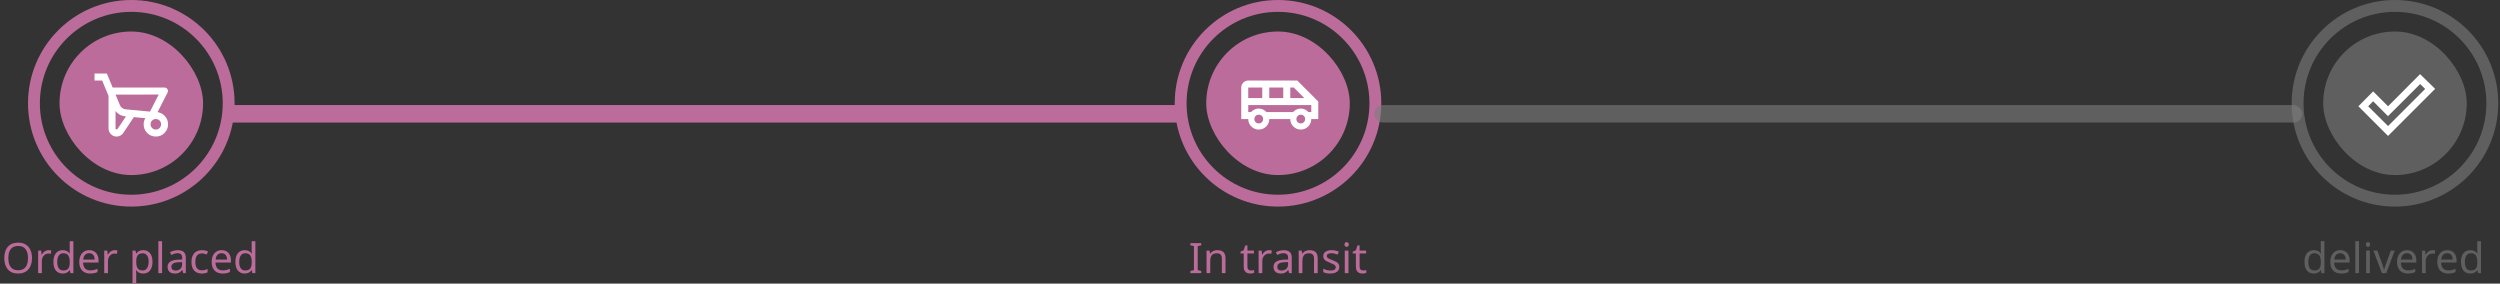 <svg width="714" height="81" viewBox="0 0 714 81" fill="none" xmlns="http://www.w3.org/2000/svg">
<rect x="0" y="0" width="714" height="81" fill="#333333" stroke="none"/>
<rect x="17" y="9" width="41" height="41" rx="20.5" fill="#BC6C9A"/>
<mask id="mask0_55_1627" style="mask-type:alpha" maskUnits="userSpaceOnUse" x="26" y="18" width="24" height="24">
<rect x="26" y="18" width="24" height="24" fill="#D9D9D9"/>
</mask>
<g mask="url(#mask0_55_1627)">
<path d="M33.3 39C32.667 39 32.125 38.771 31.675 38.312C31.225 37.854 31 37.308 31 36.675V27.4L29.175 23H27V21H30.525L32.175 25H46.95C47.333 25 47.625 25.158 47.825 25.475C48.025 25.792 48.033 26.117 47.85 26.45L45 32.025C45.85 32.158 46.562 32.55 47.138 33.2C47.712 33.85 48 34.617 48 35.5C48 36.467 47.663 37.292 46.987 37.975C46.312 38.658 45.492 39 44.525 39C43.542 39 42.712 38.658 42.038 37.975C41.362 37.292 41.025 36.467 41.025 35.5C41.025 35.167 41.067 34.858 41.15 34.575C41.233 34.292 41.35 34.017 41.5 33.75L38.225 33.45L35.225 37.95C35.008 38.283 34.729 38.542 34.388 38.725C34.046 38.908 33.683 39 33.3 39ZM42.85 31.875L45.325 27L33 27.025L34.25 30C34.383 30.333 34.596 30.613 34.888 30.837C35.179 31.062 35.517 31.192 35.9 31.225L42.85 31.875ZM33.325 36.975C33.358 36.975 33.433 36.933 33.55 36.85L35.975 33.25C35.158 33.167 34.517 32.971 34.05 32.663C33.583 32.354 33.233 32.033 33 31.7V36.7C33 36.783 33.033 36.85 33.1 36.9C33.167 36.95 33.242 36.975 33.325 36.975ZM44.5 37C44.933 37 45.292 36.854 45.575 36.562C45.858 36.271 46 35.917 46 35.5C46 35.067 45.858 34.708 45.575 34.425C45.292 34.142 44.933 34 44.5 34C44.083 34 43.729 34.142 43.438 34.425C43.146 34.708 43 35.067 43 35.5C43 35.917 43.146 36.271 43.438 36.562C43.729 36.854 44.083 37 44.5 37Z" fill="white"/>
</g>
<path d="M67 29.5C67 45.792 53.792 59 37.5 59C21.208 59 8 45.792 8 29.5C8 13.208 21.208 0 37.5 0C53.792 0 67 13.208 67 29.5ZM11.387 29.5C11.387 43.922 23.078 55.613 37.5 55.613C51.922 55.613 63.613 43.922 63.613 29.5C63.613 15.078 51.922 3.387 37.5 3.387C23.078 3.387 11.387 15.078 11.387 29.5Z" fill="#BC6C9A"/>
<path d="M9.14 73.704C9.14 74.368 9.056 74.972 8.888 75.516C8.72 76.052 8.468 76.516 8.132 76.908C7.804 77.3 7.392 77.6 6.896 77.808C6.408 78.016 5.84 78.12 5.192 78.12C4.52 78.12 3.936 78.016 3.44 77.808C2.944 77.592 2.532 77.292 2.204 76.908C1.876 76.516 1.632 76.048 1.472 75.504C1.312 74.96 1.232 74.356 1.232 73.692C1.232 72.812 1.376 72.044 1.664 71.388C1.952 70.732 2.388 70.22 2.972 69.852C3.564 69.484 4.308 69.3 5.204 69.3C6.06 69.3 6.78 69.484 7.364 69.852C7.948 70.212 8.388 70.724 8.684 71.388C8.988 72.044 9.14 72.816 9.14 73.704ZM2.372 73.704C2.372 74.424 2.472 75.044 2.672 75.564C2.872 76.084 3.18 76.484 3.596 76.764C4.02 77.044 4.552 77.184 5.192 77.184C5.84 77.184 6.368 77.044 6.776 76.764C7.192 76.484 7.5 76.084 7.7 75.564C7.9 75.044 8 74.424 8 73.704C8 72.624 7.776 71.78 7.328 71.172C6.88 70.556 6.172 70.248 5.204 70.248C4.556 70.248 4.02 70.388 3.596 70.668C3.18 70.94 2.872 71.336 2.672 71.856C2.472 72.368 2.372 72.984 2.372 73.704ZM13.895 71.448C14.015 71.448 14.143 71.456 14.279 71.472C14.423 71.48 14.547 71.496 14.651 71.52L14.519 72.492C14.415 72.468 14.299 72.448 14.171 72.432C14.051 72.416 13.935 72.408 13.823 72.408C13.575 72.408 13.339 72.46 13.115 72.564C12.891 72.668 12.691 72.816 12.515 73.008C12.339 73.192 12.199 73.416 12.095 73.68C11.999 73.944 11.951 74.24 11.951 74.568V78H10.895V71.568H11.759L11.879 72.744H11.927C12.063 72.504 12.227 72.288 12.419 72.096C12.611 71.896 12.831 71.74 13.079 71.628C13.327 71.508 13.599 71.448 13.895 71.448ZM17.898 78.12C17.098 78.12 16.458 77.844 15.978 77.292C15.498 76.732 15.258 75.9 15.258 74.796C15.258 73.692 15.498 72.86 15.978 72.3C16.466 71.732 17.11 71.448 17.91 71.448C18.246 71.448 18.538 71.492 18.786 71.58C19.034 71.66 19.25 71.772 19.434 71.916C19.618 72.06 19.774 72.22 19.902 72.396H19.974C19.966 72.292 19.95 72.14 19.926 71.94C19.91 71.732 19.902 71.568 19.902 71.448V68.88H20.958V78H20.106L19.95 77.136H19.902C19.774 77.32 19.618 77.488 19.434 77.64C19.25 77.784 19.03 77.9 18.774 77.988C18.526 78.076 18.234 78.12 17.898 78.12ZM18.066 77.244C18.746 77.244 19.222 77.06 19.494 76.692C19.774 76.316 19.914 75.752 19.914 75V74.808C19.914 74.008 19.782 73.396 19.518 72.972C19.254 72.54 18.766 72.324 18.054 72.324C17.486 72.324 17.058 72.552 16.77 73.008C16.49 73.456 16.35 74.06 16.35 74.82C16.35 75.588 16.49 76.184 16.77 76.608C17.058 77.032 17.49 77.244 18.066 77.244ZM25.485 71.448C26.037 71.448 26.509 71.568 26.901 71.808C27.3 72.048 27.605 72.388 27.812 72.828C28.029 73.26 28.137 73.768 28.137 74.352V74.988H23.733C23.748 75.716 23.933 76.272 24.285 76.656C24.645 77.032 25.145 77.22 25.785 77.22C26.192 77.22 26.552 77.184 26.864 77.112C27.184 77.032 27.512 76.92 27.849 76.776V77.7C27.52 77.844 27.197 77.948 26.877 78.012C26.556 78.084 26.177 78.12 25.736 78.12C25.128 78.12 24.588 77.996 24.116 77.748C23.652 77.5 23.288 77.132 23.024 76.644C22.768 76.148 22.64 75.544 22.64 74.832C22.64 74.128 22.756 73.524 22.988 73.02C23.229 72.516 23.561 72.128 23.985 71.856C24.416 71.584 24.916 71.448 25.485 71.448ZM25.473 72.312C24.968 72.312 24.569 72.476 24.273 72.804C23.985 73.124 23.812 73.572 23.756 74.148H27.032C27.032 73.78 26.977 73.46 26.864 73.188C26.753 72.916 26.581 72.704 26.349 72.552C26.125 72.392 25.832 72.312 25.473 72.312ZM32.774 71.448C32.894 71.448 33.022 71.456 33.158 71.472C33.302 71.48 33.426 71.496 33.53 71.52L33.398 72.492C33.294 72.468 33.178 72.448 33.05 72.432C32.93 72.416 32.814 72.408 32.702 72.408C32.454 72.408 32.218 72.46 31.994 72.564C31.77 72.668 31.57 72.816 31.394 73.008C31.218 73.192 31.078 73.416 30.974 73.68C30.878 73.944 30.83 74.24 30.83 74.568V78H29.774V71.568H30.638L30.758 72.744H30.806C30.942 72.504 31.106 72.288 31.298 72.096C31.49 71.896 31.71 71.74 31.958 71.628C32.206 71.508 32.478 71.448 32.774 71.448ZM40.908 71.448C41.7 71.448 42.336 71.724 42.816 72.276C43.304 72.828 43.548 73.66 43.548 74.772C43.548 75.5 43.436 76.116 43.212 76.62C42.996 77.116 42.688 77.492 42.288 77.748C41.896 77.996 41.432 78.12 40.896 78.12C40.568 78.12 40.276 78.076 40.02 77.988C39.764 77.9 39.544 77.788 39.36 77.652C39.184 77.508 39.032 77.352 38.904 77.184H38.832C38.848 77.32 38.864 77.492 38.88 77.7C38.896 77.908 38.904 78.088 38.904 78.24V80.88H37.848V71.568H38.712L38.856 72.444H38.904C39.032 72.26 39.184 72.092 39.36 71.94C39.544 71.788 39.76 71.668 40.008 71.58C40.264 71.492 40.564 71.448 40.908 71.448ZM40.716 72.336C40.284 72.336 39.936 72.42 39.672 72.588C39.408 72.748 39.216 72.992 39.096 73.32C38.976 73.648 38.912 74.064 38.904 74.568V74.772C38.904 75.3 38.96 75.748 39.072 76.116C39.184 76.484 39.372 76.764 39.636 76.956C39.908 77.148 40.276 77.244 40.74 77.244C41.132 77.244 41.452 77.136 41.7 76.92C41.956 76.704 42.144 76.412 42.264 76.044C42.392 75.668 42.456 75.24 42.456 74.76C42.456 74.024 42.312 73.436 42.024 72.996C41.744 72.556 41.308 72.336 40.716 72.336ZM46.287 78H45.231V68.88H46.287V78ZM50.761 71.46C51.545 71.46 52.125 71.632 52.501 71.976C52.877 72.32 53.065 72.868 53.065 73.62V78H52.297L52.093 77.088H52.045C51.861 77.32 51.669 77.516 51.469 77.676C51.277 77.828 51.053 77.94 50.797 78.012C50.549 78.084 50.245 78.12 49.885 78.12C49.501 78.12 49.153 78.052 48.841 77.916C48.537 77.78 48.297 77.572 48.121 77.292C47.945 77.004 47.857 76.644 47.857 76.212C47.857 75.572 48.109 75.08 48.613 74.736C49.117 74.384 49.893 74.192 50.941 74.16L52.033 74.124V73.74C52.033 73.204 51.917 72.832 51.685 72.624C51.453 72.416 51.125 72.312 50.701 72.312C50.365 72.312 50.045 72.364 49.741 72.468C49.437 72.564 49.153 72.676 48.889 72.804L48.565 72.012C48.845 71.86 49.177 71.732 49.561 71.628C49.945 71.516 50.345 71.46 50.761 71.46ZM51.073 74.892C50.273 74.924 49.717 75.052 49.405 75.276C49.101 75.5 48.949 75.816 48.949 76.224C48.949 76.584 49.057 76.848 49.273 77.016C49.497 77.184 49.781 77.268 50.125 77.268C50.669 77.268 51.121 77.12 51.481 76.824C51.841 76.52 52.021 76.056 52.021 75.432V74.856L51.073 74.892ZM57.631 78.12C57.063 78.12 56.555 78.004 56.107 77.772C55.667 77.54 55.319 77.18 55.063 76.692C54.815 76.204 54.691 75.58 54.691 74.82C54.691 74.028 54.823 73.384 55.087 72.888C55.351 72.392 55.707 72.028 56.155 71.796C56.611 71.564 57.127 71.448 57.703 71.448C58.031 71.448 58.347 71.484 58.651 71.556C58.955 71.62 59.203 71.7 59.395 71.796L59.071 72.672C58.879 72.6 58.655 72.532 58.399 72.468C58.143 72.404 57.903 72.372 57.679 72.372C57.247 72.372 56.891 72.464 56.611 72.648C56.331 72.832 56.123 73.104 55.987 73.464C55.851 73.824 55.783 74.272 55.783 74.808C55.783 75.32 55.851 75.756 55.987 76.116C56.123 76.476 56.327 76.748 56.599 76.932C56.871 77.116 57.211 77.208 57.619 77.208C57.971 77.208 58.279 77.172 58.543 77.1C58.815 77.028 59.063 76.94 59.287 76.836V77.772C59.071 77.884 58.831 77.968 58.567 78.024C58.311 78.088 57.999 78.12 57.631 78.12ZM63.301 71.448C63.853 71.448 64.325 71.568 64.717 71.808C65.117 72.048 65.421 72.388 65.629 72.828C65.845 73.26 65.953 73.768 65.953 74.352V74.988H61.549C61.565 75.716 61.749 76.272 62.101 76.656C62.461 77.032 62.961 77.22 63.601 77.22C64.009 77.22 64.369 77.184 64.681 77.112C65.001 77.032 65.329 76.92 65.665 76.776V77.7C65.337 77.844 65.013 77.948 64.693 78.012C64.373 78.084 63.993 78.12 63.553 78.12C62.945 78.12 62.405 77.996 61.933 77.748C61.469 77.5 61.105 77.132 60.841 76.644C60.585 76.148 60.457 75.544 60.457 74.832C60.457 74.128 60.573 73.524 60.805 73.02C61.045 72.516 61.377 72.128 61.801 71.856C62.233 71.584 62.733 71.448 63.301 71.448ZM63.289 72.312C62.785 72.312 62.385 72.476 62.089 72.804C61.801 73.124 61.629 73.572 61.573 74.148H64.849C64.849 73.78 64.793 73.46 64.681 73.188C64.569 72.916 64.397 72.704 64.165 72.552C63.941 72.392 63.649 72.312 63.289 72.312ZM69.87 78.12C69.07 78.12 68.43 77.844 67.95 77.292C67.47 76.732 67.23 75.9 67.23 74.796C67.23 73.692 67.47 72.86 67.95 72.3C68.438 71.732 69.082 71.448 69.882 71.448C70.218 71.448 70.51 71.492 70.758 71.58C71.006 71.66 71.222 71.772 71.406 71.916C71.59 72.06 71.746 72.22 71.874 72.396H71.946C71.938 72.292 71.922 72.14 71.898 71.94C71.882 71.732 71.874 71.568 71.874 71.448V68.88H72.93V78H72.078L71.922 77.136H71.874C71.746 77.32 71.59 77.488 71.406 77.64C71.222 77.784 71.002 77.9 70.746 77.988C70.498 78.076 70.206 78.12 69.87 78.12ZM70.038 77.244C70.718 77.244 71.194 77.06 71.466 76.692C71.746 76.316 71.886 75.752 71.886 75V74.808C71.886 74.008 71.754 73.396 71.49 72.972C71.226 72.54 70.738 72.324 70.026 72.324C69.458 72.324 69.03 72.552 68.742 73.008C68.462 73.456 68.322 74.06 68.322 74.82C68.322 75.588 68.462 76.184 68.742 76.608C69.03 77.032 69.462 77.244 70.038 77.244Z" fill="#BC6C9A"/>
<rect x="344.5" y="9" width="41" height="41" rx="20.5" fill="#BC6C9A"/>
<mask id="mask1_55_1627" style="mask-type:alpha" maskUnits="userSpaceOnUse" x="353" y="18" width="25" height="24">
<rect x="353.5" y="18" width="24" height="24" fill="#D9D9D9"/>
</mask>
<g mask="url(#mask1_55_1627)">
<path d="M359.5 37C358.667 37 357.958 36.708 357.375 36.125C356.792 35.542 356.5 34.833 356.5 34H354.5V25C354.5 24.45 354.696 23.979 355.088 23.587C355.479 23.196 355.95 23 356.5 23H370.5L376.5 29V34H374.5C374.5 34.833 374.208 35.542 373.625 36.125C373.042 36.708 372.333 37 371.5 37C370.667 37 369.958 36.708 369.375 36.125C368.792 35.542 368.5 34.833 368.5 34H362.5C362.5 34.833 362.208 35.542 361.625 36.125C361.042 36.708 360.333 37 359.5 37ZM368.5 28H372.5L369.5 25H368.5V28ZM362.5 28H366.5V25H362.5V28ZM356.5 28H360.5V25H356.5V28ZM359.5 35.25C359.85 35.25 360.146 35.129 360.388 34.888C360.629 34.646 360.75 34.35 360.75 34C360.75 33.65 360.629 33.354 360.388 33.112C360.146 32.871 359.85 32.75 359.5 32.75C359.15 32.75 358.854 32.871 358.613 33.112C358.371 33.354 358.25 33.65 358.25 34C358.25 34.35 358.371 34.646 358.613 34.888C358.854 35.129 359.15 35.25 359.5 35.25ZM371.5 35.25C371.85 35.25 372.146 35.129 372.388 34.888C372.629 34.646 372.75 34.35 372.75 34C372.75 33.65 372.629 33.354 372.388 33.112C372.146 32.871 371.85 32.75 371.5 32.75C371.15 32.75 370.854 32.871 370.613 33.112C370.371 33.354 370.25 33.65 370.25 34C370.25 34.35 370.371 34.646 370.613 34.888C370.854 35.129 371.15 35.25 371.5 35.25ZM356.5 32H357.3C357.583 31.7 357.908 31.458 358.275 31.275C358.642 31.092 359.05 31 359.5 31C359.95 31 360.358 31.092 360.725 31.275C361.092 31.458 361.417 31.7 361.7 32H369.3C369.583 31.7 369.908 31.458 370.275 31.275C370.642 31.092 371.05 31 371.5 31C371.95 31 372.358 31.092 372.725 31.275C373.092 31.458 373.417 31.7 373.7 32H374.5V30H356.5V32Z" fill="white"/>
</g>
<path d="M394.5 29.5C394.5 45.792 381.292 59 365 59C348.708 59 335.5 45.792 335.5 29.5C335.5 13.208 348.708 0 365 0C381.292 0 394.5 13.208 394.5 29.5ZM338.887 29.5C338.887 43.922 350.578 55.613 365 55.613C379.422 55.613 391.113 43.922 391.113 29.5C391.113 15.078 379.422 3.387 365 3.387C350.578 3.387 338.887 15.078 338.887 29.5Z" fill="#BC6C9A"/>
<path d="M343.076 78H339.98V77.376L340.988 77.148V70.296L339.98 70.056V69.432H343.076V70.056L342.068 70.296V77.148L343.076 77.376V78ZM347.682 71.448C348.45 71.448 349.03 71.636 349.422 72.012C349.814 72.38 350.01 72.98 350.01 73.812V78H348.966V73.884C348.966 73.364 348.85 72.976 348.618 72.72C348.386 72.464 348.022 72.336 347.526 72.336C346.814 72.336 346.322 72.536 346.05 72.936C345.778 73.336 345.642 73.912 345.642 74.664V78H344.586V71.568H345.438L345.594 72.444H345.654C345.798 72.22 345.974 72.036 346.182 71.892C346.398 71.74 346.634 71.628 346.89 71.556C347.146 71.484 347.41 71.448 347.682 71.448ZM357.27 77.256C357.43 77.256 357.594 77.244 357.762 77.22C357.93 77.188 358.066 77.156 358.17 77.124V77.928C358.058 77.984 357.898 78.028 357.69 78.06C357.482 78.1 357.282 78.12 357.09 78.12C356.754 78.12 356.442 78.064 356.154 77.952C355.874 77.832 355.646 77.628 355.47 77.34C355.294 77.052 355.206 76.648 355.206 76.128V72.384H354.294V71.88L355.218 71.46L355.638 70.092H356.262V71.568H358.122V72.384H356.262V76.104C356.262 76.496 356.354 76.788 356.538 76.98C356.73 77.164 356.974 77.256 357.27 77.256ZM362.458 71.448C362.578 71.448 362.706 71.456 362.842 71.472C362.986 71.48 363.11 71.496 363.214 71.52L363.082 72.492C362.978 72.468 362.862 72.448 362.734 72.432C362.614 72.416 362.498 72.408 362.386 72.408C362.138 72.408 361.902 72.46 361.678 72.564C361.454 72.668 361.254 72.816 361.078 73.008C360.902 73.192 360.762 73.416 360.658 73.68C360.562 73.944 360.514 74.24 360.514 74.568V78H359.458V71.568H360.322L360.442 72.744H360.49C360.626 72.504 360.79 72.288 360.982 72.096C361.174 71.896 361.394 71.74 361.642 71.628C361.89 71.508 362.162 71.448 362.458 71.448ZM366.616 71.46C367.4 71.46 367.98 71.632 368.356 71.976C368.732 72.32 368.92 72.868 368.92 73.62V78H368.152L367.948 77.088H367.9C367.716 77.32 367.524 77.516 367.324 77.676C367.132 77.828 366.908 77.94 366.652 78.012C366.404 78.084 366.1 78.12 365.74 78.12C365.356 78.12 365.008 78.052 364.696 77.916C364.392 77.78 364.152 77.572 363.976 77.292C363.8 77.004 363.712 76.644 363.712 76.212C363.712 75.572 363.964 75.08 364.468 74.736C364.972 74.384 365.748 74.192 366.796 74.16L367.888 74.124V73.74C367.888 73.204 367.772 72.832 367.54 72.624C367.308 72.416 366.98 72.312 366.556 72.312C366.22 72.312 365.9 72.364 365.596 72.468C365.292 72.564 365.008 72.676 364.744 72.804L364.42 72.012C364.7 71.86 365.032 71.732 365.416 71.628C365.8 71.516 366.2 71.46 366.616 71.46ZM366.928 74.892C366.128 74.924 365.572 75.052 365.26 75.276C364.956 75.5 364.804 75.816 364.804 76.224C364.804 76.584 364.912 76.848 365.128 77.016C365.352 77.184 365.636 77.268 365.98 77.268C366.524 77.268 366.976 77.12 367.336 76.824C367.696 76.52 367.876 76.056 367.876 75.432V74.856L366.928 74.892ZM374.003 71.448C374.771 71.448 375.351 71.636 375.743 72.012C376.135 72.38 376.331 72.98 376.331 73.812V78H375.287V73.884C375.287 73.364 375.171 72.976 374.939 72.72C374.707 72.464 374.343 72.336 373.847 72.336C373.135 72.336 372.643 72.536 372.371 72.936C372.099 73.336 371.963 73.912 371.963 74.664V78H370.907V71.568H371.759L371.915 72.444H371.975C372.119 72.22 372.295 72.036 372.503 71.892C372.719 71.74 372.955 71.628 373.211 71.556C373.467 71.484 373.731 71.448 374.003 71.448ZM382.513 76.224C382.513 76.64 382.409 76.988 382.201 77.268C381.993 77.548 381.697 77.76 381.313 77.904C380.929 78.048 380.473 78.12 379.945 78.12C379.497 78.12 379.109 78.084 378.781 78.012C378.461 77.94 378.177 77.84 377.929 77.712V76.752C378.185 76.88 378.493 77 378.853 77.112C379.221 77.216 379.593 77.268 379.969 77.268C380.505 77.268 380.893 77.184 381.133 77.016C381.373 76.84 381.493 76.608 381.493 76.32C381.493 76.16 381.449 76.016 381.361 75.888C381.273 75.76 381.113 75.632 380.881 75.504C380.657 75.376 380.333 75.232 379.909 75.072C379.493 74.912 379.137 74.752 378.841 74.592C378.545 74.432 378.317 74.24 378.157 74.016C377.997 73.792 377.917 73.504 377.917 73.152C377.917 72.608 378.137 72.188 378.577 71.892C379.025 71.596 379.609 71.448 380.329 71.448C380.721 71.448 381.085 71.488 381.421 71.568C381.765 71.64 382.085 71.744 382.381 71.88L382.021 72.72C381.845 72.64 381.657 72.572 381.457 72.516C381.265 72.452 381.069 72.404 380.869 72.372C380.669 72.332 380.465 72.312 380.257 72.312C379.825 72.312 379.493 72.384 379.261 72.528C379.037 72.664 378.925 72.852 378.925 73.092C378.925 73.268 378.977 73.42 379.081 73.548C379.185 73.668 379.357 73.788 379.597 73.908C379.845 74.02 380.173 74.156 380.581 74.316C380.989 74.468 381.337 74.624 381.625 74.784C381.913 74.944 382.133 75.14 382.285 75.372C382.437 75.596 382.513 75.88 382.513 76.224ZM385.123 71.568V78H384.067V71.568H385.123ZM384.607 69.156C384.767 69.156 384.907 69.212 385.027 69.324C385.155 69.428 385.219 69.596 385.219 69.828C385.219 70.052 385.155 70.22 385.027 70.332C384.907 70.444 384.767 70.5 384.607 70.5C384.431 70.5 384.283 70.444 384.163 70.332C384.043 70.22 383.983 70.052 383.983 69.828C383.983 69.596 384.043 69.428 384.163 69.324C384.283 69.212 384.431 69.156 384.607 69.156ZM389.309 77.256C389.469 77.256 389.633 77.244 389.801 77.22C389.969 77.188 390.105 77.156 390.209 77.124V77.928C390.097 77.984 389.937 78.028 389.729 78.06C389.521 78.1 389.321 78.12 389.129 78.12C388.793 78.12 388.481 78.064 388.193 77.952C387.913 77.832 387.685 77.628 387.509 77.34C387.333 77.052 387.245 76.648 387.245 76.128V72.384H386.333V71.88L387.257 71.46L387.677 70.092H388.301V71.568H390.161V72.384H388.301V76.104C388.301 76.496 388.393 76.788 388.577 76.98C388.769 77.164 389.013 77.256 389.309 77.256Z" fill="#BC6C9A"/>
<rect x="64.5" y="30" width="273" height="5" fill="#BC6C9A"/>
<rect x="392.5" y="30" width="265" height="5" rx="2.5" fill="#7D7D7D" fill-opacity="0.6"/>
<rect x="663.5" y="9" width="41" height="41" rx="20.5" fill="#7D7D7D" fill-opacity="0.6"/>
<mask id="mask2_55_1627" style="mask-type:alpha" maskUnits="userSpaceOnUse" x="672" y="18" width="25" height="24">
<rect x="672.5" y="18" width="24" height="24" fill="#D9D9D9"/>
</mask>
<g mask="url(#mask2_55_1627)">
<path d="M682.026 36L692.626 25.4L691.201 24L682.001 33.175L677.776 28.925L676.351 30.35L682.026 36ZM682.026 38.825L673.551 30.35L677.776 26.1L682.026 30.35L691.176 21.175L695.476 25.375L682.026 38.825Z" fill="white"/>
</g>
<path d="M713.5 29.5C713.5 45.792 700.292 59 684 59C667.708 59 654.5 45.792 654.5 29.5C654.5 13.208 667.708 0 684 0C700.292 0 713.5 13.208 713.5 29.5ZM657.887 29.5C657.887 43.922 669.578 55.613 684 55.613C698.422 55.613 710.113 43.922 710.113 29.5C710.113 15.078 698.422 3.387 684 3.387C669.578 3.387 657.887 15.078 657.887 29.5Z" fill="#7D7D7D" fill-opacity="0.6"/>
<path d="M660.8 78.12C660 78.12 659.36 77.844 658.88 77.292C658.4 76.732 658.16 75.9 658.16 74.796C658.16 73.692 658.4 72.86 658.88 72.3C659.368 71.732 660.012 71.448 660.812 71.448C661.148 71.448 661.44 71.492 661.688 71.58C661.936 71.66 662.152 71.772 662.336 71.916C662.52 72.06 662.676 72.22 662.804 72.396H662.876C662.868 72.292 662.852 72.14 662.828 71.94C662.812 71.732 662.804 71.568 662.804 71.448V68.88H663.86V78H663.008L662.852 77.136H662.804C662.676 77.32 662.52 77.488 662.336 77.64C662.152 77.784 661.932 77.9 661.676 77.988C661.428 78.076 661.136 78.12 660.8 78.12ZM660.968 77.244C661.648 77.244 662.124 77.06 662.396 76.692C662.676 76.316 662.816 75.752 662.816 75V74.808C662.816 74.008 662.684 73.396 662.42 72.972C662.156 72.54 661.668 72.324 660.956 72.324C660.388 72.324 659.96 72.552 659.672 73.008C659.392 73.456 659.252 74.06 659.252 74.82C659.252 75.588 659.392 76.184 659.672 76.608C659.96 77.032 660.392 77.244 660.968 77.244ZM668.387 71.448C668.939 71.448 669.411 71.568 669.803 71.808C670.203 72.048 670.507 72.388 670.715 72.828C670.931 73.26 671.039 73.768 671.039 74.352V74.988H666.635C666.651 75.716 666.835 76.272 667.187 76.656C667.547 77.032 668.047 77.22 668.687 77.22C669.095 77.22 669.455 77.184 669.767 77.112C670.087 77.032 670.415 76.92 670.751 76.776V77.7C670.423 77.844 670.099 77.948 669.779 78.012C669.459 78.084 669.079 78.12 668.639 78.12C668.031 78.12 667.491 77.996 667.019 77.748C666.555 77.5 666.191 77.132 665.927 76.644C665.671 76.148 665.543 75.544 665.543 74.832C665.543 74.128 665.659 73.524 665.891 73.02C666.131 72.516 666.463 72.128 666.887 71.856C667.319 71.584 667.819 71.448 668.387 71.448ZM668.375 72.312C667.871 72.312 667.471 72.476 667.175 72.804C666.887 73.124 666.715 73.572 666.659 74.148H669.935C669.935 73.78 669.879 73.46 669.767 73.188C669.655 72.916 669.483 72.704 669.251 72.552C669.027 72.392 668.735 72.312 668.375 72.312ZM673.732 78H672.676V68.88H673.732V78ZM676.826 71.568V78H675.77V71.568H676.826ZM676.31 69.156C676.47 69.156 676.61 69.212 676.73 69.324C676.858 69.428 676.922 69.596 676.922 69.828C676.922 70.052 676.858 70.22 676.73 70.332C676.61 70.444 676.47 70.5 676.31 70.5C676.134 70.5 675.986 70.444 675.866 70.332C675.746 70.22 675.686 70.052 675.686 69.828C675.686 69.596 675.746 69.428 675.866 69.324C675.986 69.212 676.134 69.156 676.31 69.156ZM680.28 78L677.844 71.568H678.972L680.34 75.36C680.404 75.536 680.472 75.732 680.544 75.948C680.616 76.164 680.68 76.372 680.736 76.572C680.792 76.764 680.832 76.928 680.856 77.064H680.904C680.936 76.928 680.98 76.76 681.036 76.56C681.1 76.36 681.168 76.152 681.24 75.936C681.32 75.72 681.388 75.528 681.444 75.36L682.812 71.568H683.94L681.492 78H680.28ZM687.442 71.448C687.994 71.448 688.466 71.568 688.858 71.808C689.258 72.048 689.562 72.388 689.77 72.828C689.986 73.26 690.094 73.768 690.094 74.352V74.988H685.69C685.706 75.716 685.89 76.272 686.242 76.656C686.602 77.032 687.102 77.22 687.742 77.22C688.15 77.22 688.51 77.184 688.822 77.112C689.142 77.032 689.47 76.92 689.806 76.776V77.7C689.478 77.844 689.154 77.948 688.834 78.012C688.514 78.084 688.134 78.12 687.694 78.12C687.086 78.12 686.546 77.996 686.074 77.748C685.61 77.5 685.246 77.132 684.982 76.644C684.726 76.148 684.598 75.544 684.598 74.832C684.598 74.128 684.714 73.524 684.946 73.02C685.186 72.516 685.518 72.128 685.942 71.856C686.374 71.584 686.874 71.448 687.442 71.448ZM687.43 72.312C686.926 72.312 686.526 72.476 686.23 72.804C685.942 73.124 685.77 73.572 685.714 74.148H688.99C688.99 73.78 688.934 73.46 688.822 73.188C688.71 72.916 688.538 72.704 688.306 72.552C688.082 72.392 687.79 72.312 687.43 72.312ZM694.731 71.448C694.851 71.448 694.979 71.456 695.115 71.472C695.259 71.48 695.383 71.496 695.487 71.52L695.355 72.492C695.251 72.468 695.135 72.448 695.007 72.432C694.887 72.416 694.771 72.408 694.659 72.408C694.411 72.408 694.175 72.46 693.951 72.564C693.727 72.668 693.527 72.816 693.351 73.008C693.175 73.192 693.035 73.416 692.931 73.68C692.835 73.944 692.787 74.24 692.787 74.568V78H691.731V71.568H692.595L692.715 72.744H692.763C692.899 72.504 693.063 72.288 693.255 72.096C693.447 71.896 693.667 71.74 693.915 71.628C694.163 71.508 694.435 71.448 694.731 71.448ZM698.938 71.448C699.49 71.448 699.962 71.568 700.354 71.808C700.754 72.048 701.058 72.388 701.266 72.828C701.482 73.26 701.59 73.768 701.59 74.352V74.988H697.186C697.202 75.716 697.386 76.272 697.738 76.656C698.098 77.032 698.598 77.22 699.238 77.22C699.646 77.22 700.006 77.184 700.318 77.112C700.638 77.032 700.966 76.92 701.302 76.776V77.7C700.974 77.844 700.65 77.948 700.33 78.012C700.01 78.084 699.63 78.12 699.19 78.12C698.582 78.12 698.042 77.996 697.57 77.748C697.106 77.5 696.742 77.132 696.478 76.644C696.222 76.148 696.094 75.544 696.094 74.832C696.094 74.128 696.21 73.524 696.442 73.02C696.682 72.516 697.014 72.128 697.438 71.856C697.87 71.584 698.37 71.448 698.938 71.448ZM698.926 72.312C698.422 72.312 698.022 72.476 697.726 72.804C697.438 73.124 697.266 73.572 697.21 74.148H700.486C700.486 73.78 700.43 73.46 700.318 73.188C700.206 72.916 700.034 72.704 699.802 72.552C699.578 72.392 699.286 72.312 698.926 72.312ZM705.507 78.12C704.707 78.12 704.067 77.844 703.587 77.292C703.107 76.732 702.867 75.9 702.867 74.796C702.867 73.692 703.107 72.86 703.587 72.3C704.075 71.732 704.719 71.448 705.519 71.448C705.855 71.448 706.147 71.492 706.395 71.58C706.643 71.66 706.859 71.772 707.043 71.916C707.227 72.06 707.383 72.22 707.511 72.396H707.583C707.575 72.292 707.559 72.14 707.535 71.94C707.519 71.732 707.511 71.568 707.511 71.448V68.88H708.567V78H707.715L707.559 77.136H707.511C707.383 77.32 707.227 77.488 707.043 77.64C706.859 77.784 706.639 77.9 706.383 77.988C706.135 78.076 705.843 78.12 705.507 78.12ZM705.675 77.244C706.355 77.244 706.831 77.06 707.103 76.692C707.383 76.316 707.523 75.752 707.523 75V74.808C707.523 74.008 707.391 73.396 707.127 72.972C706.863 72.54 706.375 72.324 705.663 72.324C705.095 72.324 704.667 72.552 704.379 73.008C704.099 73.456 703.959 74.06 703.959 74.82C703.959 75.588 704.099 76.184 704.379 76.608C704.667 77.032 705.099 77.244 705.675 77.244Z" fill="#7D7D7D" fill-opacity="0.6"/>
</svg>

